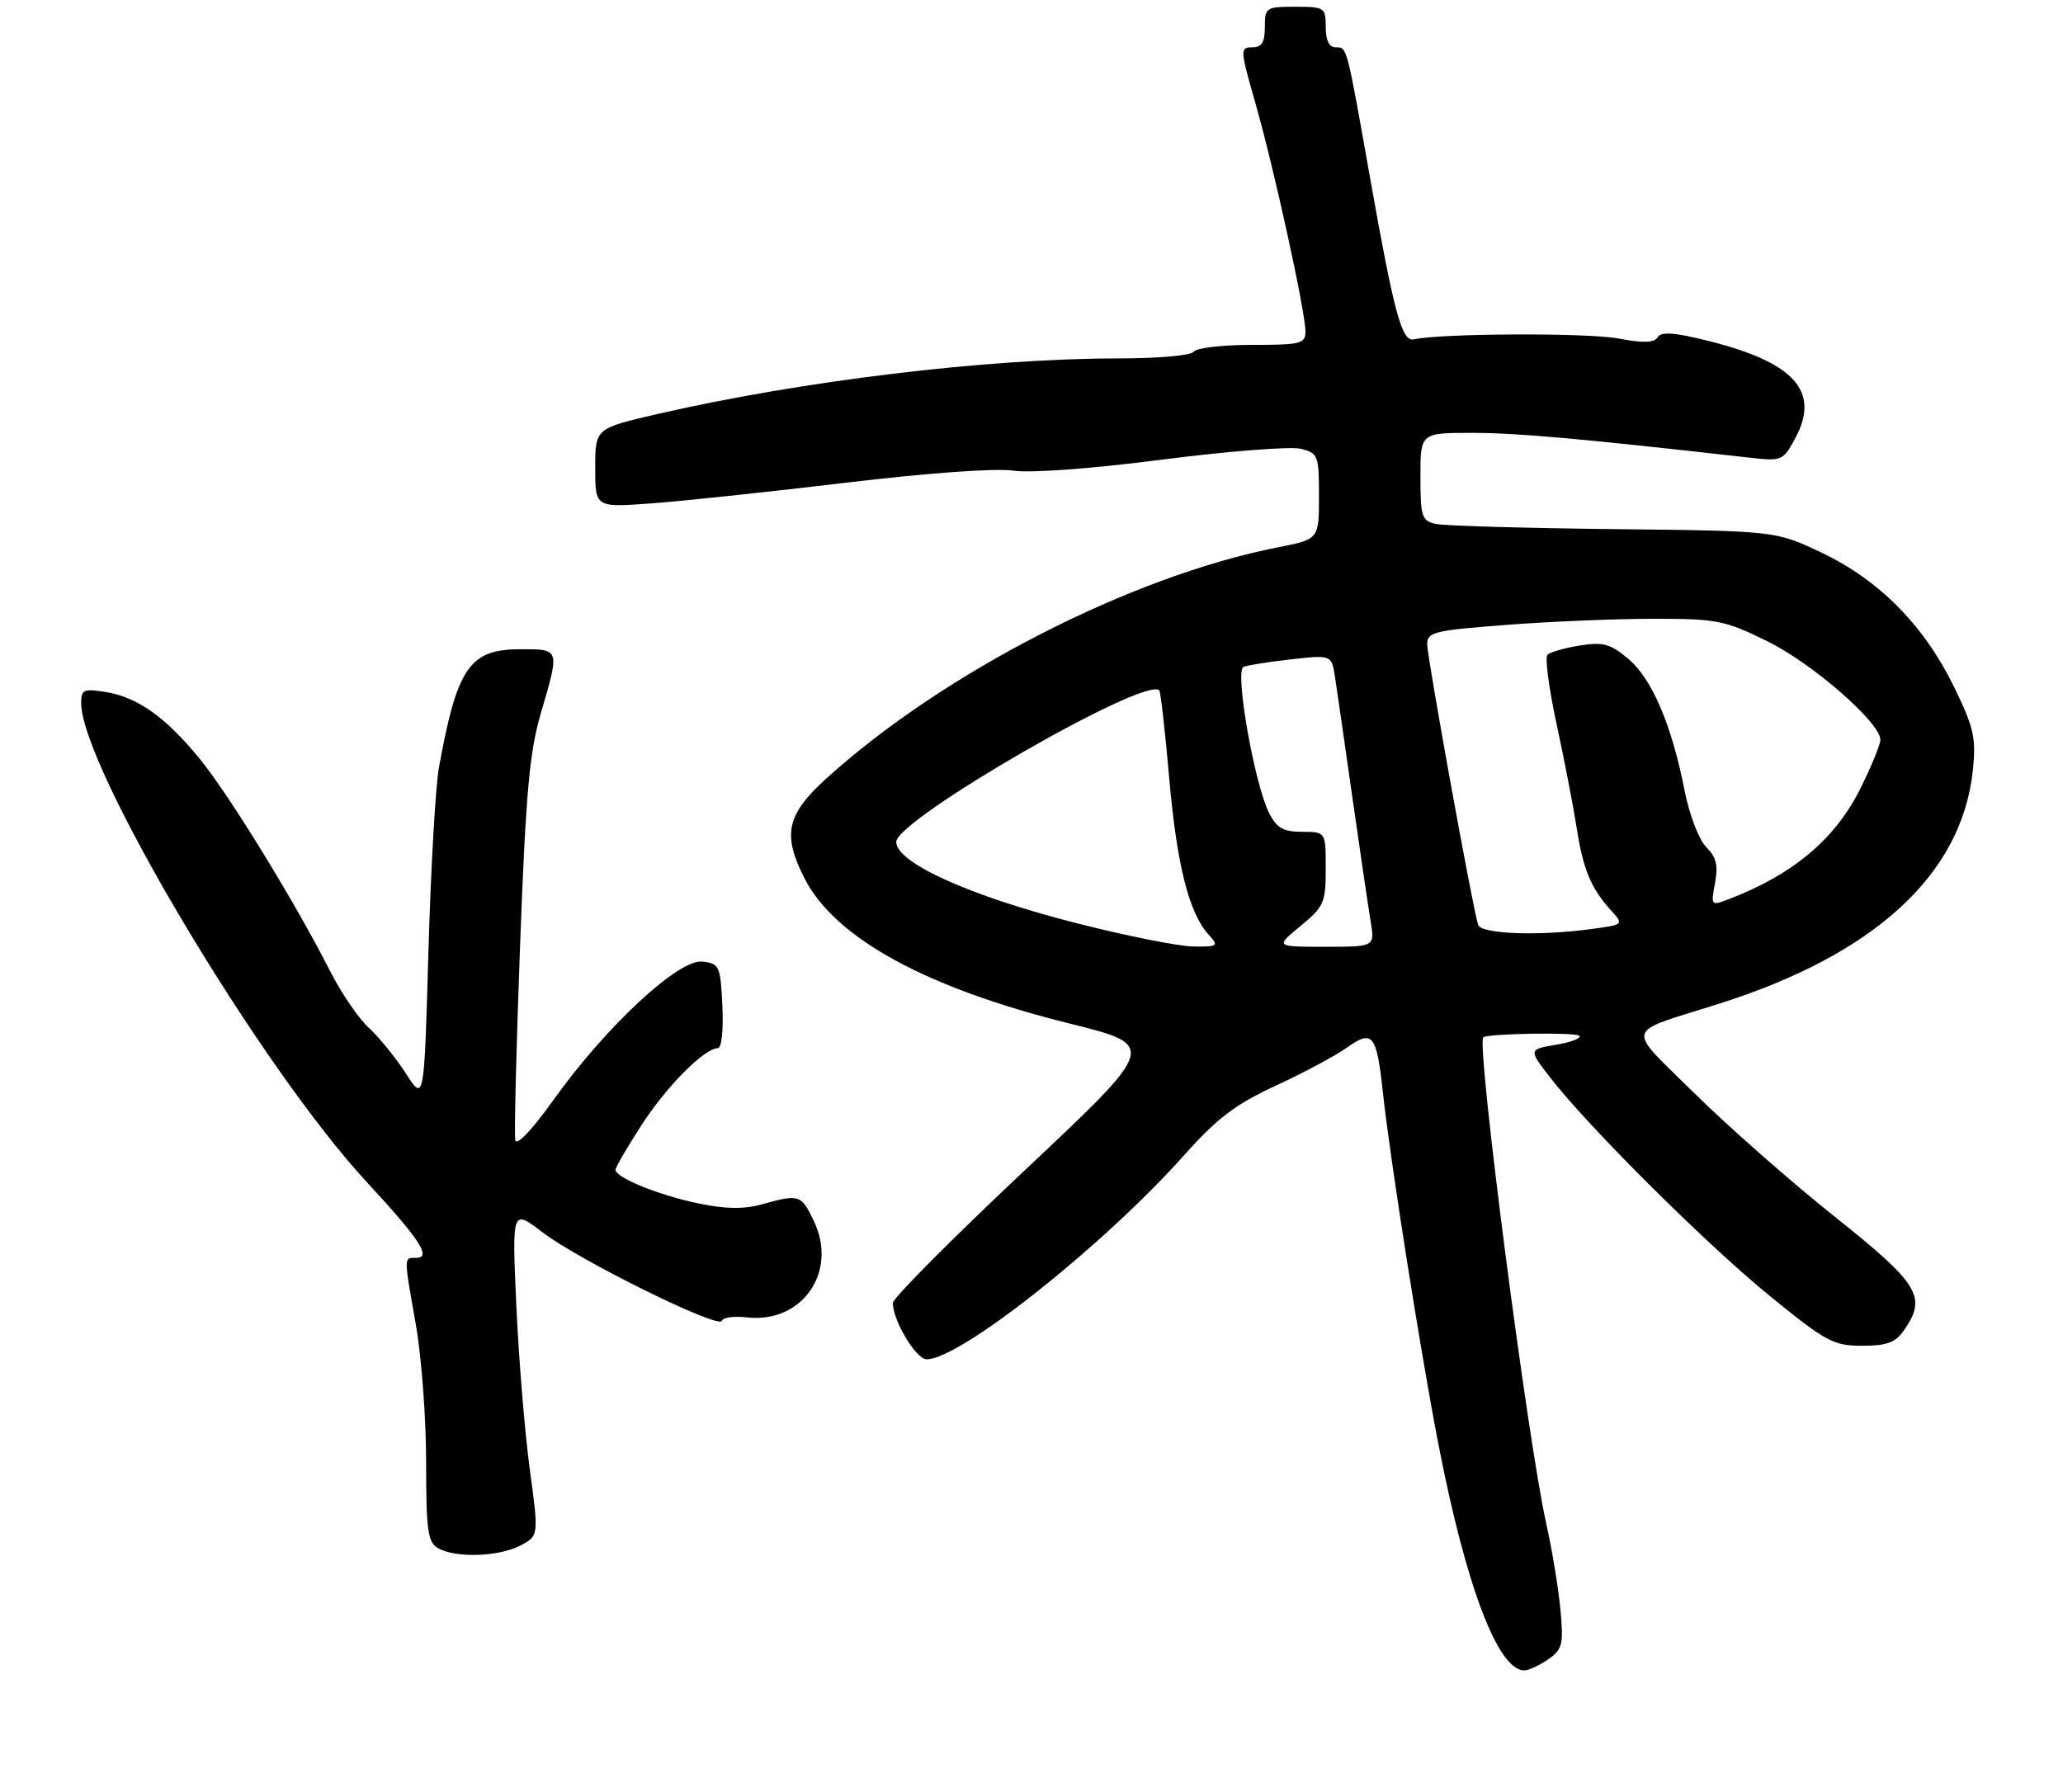<?xml version="1.0" encoding="UTF-8" standalone="no"?>
<!DOCTYPE svg PUBLIC "-//W3C//DTD SVG 1.1//EN" "http://www.w3.org/Graphics/SVG/1.1/DTD/svg11.dtd" >
<svg xmlns="http://www.w3.org/2000/svg" xmlns:xlink="http://www.w3.org/1999/xlink" version="1.1" viewBox="0 0 305 265">
 <g >
 <path fill="currentColor"
d=" M 228.89 245.37 C 230.99 243.90 231.17 243.16 230.71 238.12 C 230.43 235.03 229.49 229.28 228.61 225.34 C 225.84 212.95 218.25 154.36 219.29 153.39 C 219.89 152.83 232.95 152.61 233.49 153.16 C 233.85 153.51 232.30 154.11 230.05 154.49 C 225.97 155.18 225.97 155.18 229.19 159.34 C 234.84 166.65 252.21 183.93 261.60 191.59 C 269.97 198.41 271.06 199.00 275.29 199.00 C 278.91 199.00 280.22 198.53 281.44 196.78 C 284.94 191.79 283.81 189.92 271.25 179.91 C 264.79 174.76 255.45 166.54 250.50 161.65 C 240.28 151.55 239.92 152.92 254.00 148.47 C 277.17 141.16 290.08 129.29 291.68 113.84 C 292.17 109.11 291.82 107.58 288.87 101.53 C 284.45 92.48 277.81 85.75 269.28 81.71 C 262.50 78.50 262.50 78.50 238.50 78.24 C 225.30 78.09 213.49 77.75 212.25 77.47 C 210.20 77.01 210.00 76.39 210.00 70.48 C 210.00 64.00 210.00 64.00 217.75 64.01 C 224.41 64.02 233.77 64.86 258.53 67.66 C 263.46 68.22 263.60 68.17 265.43 64.77 C 269.13 57.89 265.32 53.61 252.65 50.43 C 247.57 49.15 245.61 49.01 245.08 49.86 C 244.57 50.70 242.97 50.75 239.24 50.05 C 234.74 49.19 212.93 49.29 209.02 50.18 C 207.26 50.57 206.12 46.39 202.56 26.33 C 199.05 6.55 199.17 7.00 197.48 7.00 C 196.50 7.00 196.00 5.98 196.00 4.00 C 196.00 1.11 195.83 1.00 191.50 1.00 C 187.17 1.00 187.00 1.11 187.00 4.00 C 187.00 6.27 186.54 7.00 185.12 7.00 C 183.32 7.00 183.34 7.35 185.60 15.25 C 188.33 24.77 193.00 46.09 193.00 49.02 C 193.00 50.83 192.31 51.00 185.06 51.00 C 180.69 51.00 176.84 51.45 176.50 52.00 C 176.15 52.57 171.24 53.00 165.19 53.00 C 145.95 53.01 118.57 56.31 97.34 61.19 C 88.00 63.34 88.00 63.34 88.00 69.19 C 88.00 75.05 88.00 75.05 96.25 74.44 C 100.79 74.11 113.71 72.74 124.97 71.39 C 137.06 69.94 147.20 69.21 149.76 69.59 C 152.33 69.98 161.31 69.32 171.85 67.96 C 181.62 66.71 190.83 65.99 192.31 66.36 C 194.88 67.01 195.00 67.33 195.00 73.39 C 195.00 79.74 195.00 79.74 188.89 80.94 C 167.22 85.21 139.47 99.42 122.13 115.15 C 116.28 120.46 115.64 123.41 118.94 129.88 C 123.44 138.71 136.86 146.06 158.05 151.33 C 171.14 154.58 171.14 154.58 151.57 172.99 C 140.81 183.11 132.00 191.97 132.00 192.66 C 132.00 195.28 135.43 201.00 137.00 201.00 C 141.96 201.00 163.20 184.15 175.14 170.74 C 179.96 165.34 182.65 163.30 188.59 160.55 C 192.68 158.66 197.42 156.13 199.12 154.92 C 202.92 152.21 203.52 152.93 204.43 161.37 C 205.51 171.38 209.95 199.55 212.63 213.41 C 216.72 234.52 221.45 247.00 225.35 247.00 C 226.01 247.00 227.60 246.26 228.89 245.37 Z  M 76.88 228.56 C 79.66 227.12 79.66 227.12 78.33 217.31 C 77.60 211.92 76.70 201.04 76.34 193.14 C 75.69 178.77 75.69 178.77 80.20 182.22 C 85.67 186.40 106.31 196.58 106.73 195.31 C 106.90 194.81 108.54 194.58 110.38 194.80 C 118.57 195.75 123.92 188.10 120.33 180.57 C 118.46 176.64 118.18 176.54 112.70 178.07 C 109.96 178.83 107.32 178.79 103.25 177.95 C 97.41 176.74 91.00 174.13 91.00 172.97 C 91.00 172.61 92.72 169.65 94.83 166.39 C 98.53 160.65 104.14 155.00 106.12 155.00 C 106.68 155.00 106.97 152.33 106.80 148.75 C 106.51 142.81 106.37 142.48 103.83 142.19 C 100.35 141.79 89.63 151.74 81.94 162.50 C 78.69 167.05 76.37 169.51 76.18 168.59 C 76.01 167.75 76.33 154.79 76.89 139.78 C 77.73 117.37 78.27 111.25 79.95 105.50 C 82.77 95.88 82.81 96.00 77.00 96.00 C 69.42 96.00 67.60 98.62 64.90 113.45 C 64.39 116.23 63.69 128.50 63.34 140.72 C 62.71 162.94 62.71 162.94 60.00 158.72 C 58.50 156.40 56.05 153.38 54.54 152.00 C 53.03 150.62 50.47 146.87 48.84 143.67 C 43.79 133.69 34.01 117.74 29.66 112.37 C 24.56 106.09 20.39 103.10 15.63 102.33 C 12.37 101.80 12.00 101.97 12.00 103.95 C 12.00 113.38 38.44 157.74 54.23 174.80 C 62.07 183.27 63.85 186.00 61.54 186.00 C 59.67 186.00 59.67 185.59 61.50 196.00 C 62.32 200.68 63.00 209.77 63.00 216.20 C 63.00 226.29 63.24 228.04 64.75 228.92 C 67.30 230.41 73.67 230.22 76.88 228.56 Z  M 159.00 136.47 C 143.39 132.49 132.50 127.58 132.50 124.50 C 132.50 121.18 169.40 99.91 171.39 102.09 C 171.59 102.31 172.26 108.16 172.86 115.08 C 173.99 127.90 175.77 134.98 178.68 138.20 C 180.22 139.90 180.10 140.00 176.40 139.96 C 174.26 139.93 166.43 138.37 159.00 136.47 Z  M 192.27 136.93 C 195.74 134.07 196.00 133.48 196.00 128.43 C 196.00 123.00 196.00 123.00 192.53 123.00 C 189.74 123.00 188.77 122.45 187.64 120.25 C 185.50 116.07 182.54 99.38 183.82 98.63 C 184.19 98.41 187.28 97.91 190.69 97.52 C 196.88 96.82 196.88 96.82 197.38 100.16 C 197.66 102.00 198.82 110.03 199.95 118.00 C 201.09 125.97 202.30 134.19 202.64 136.25 C 203.26 140.00 203.26 140.00 195.90 140.00 C 188.54 140.00 188.54 140.00 192.27 136.93 Z  M 218.53 136.75 C 217.74 134.37 211.00 97.19 211.00 95.24 C 211.00 93.47 212.07 93.21 222.75 92.40 C 229.21 91.90 239.01 91.50 244.52 91.50 C 253.86 91.50 255.01 91.73 261.30 94.83 C 267.96 98.10 278.00 106.86 278.00 109.39 C 278.00 110.10 276.65 113.37 275.01 116.67 C 271.28 124.14 264.99 129.39 255.46 133.01 C 252.98 133.96 252.93 133.89 253.55 130.59 C 254.04 127.98 253.74 126.74 252.26 125.26 C 251.18 124.18 249.77 120.51 249.07 116.96 C 247.16 107.22 244.24 100.38 240.75 97.44 C 238.08 95.19 237.02 94.90 233.56 95.45 C 231.33 95.81 229.18 96.43 228.78 96.82 C 228.39 97.22 228.99 101.80 230.12 107.02 C 231.25 112.23 232.58 119.11 233.08 122.30 C 234.06 128.60 235.20 131.34 238.17 134.61 C 240.08 136.72 240.08 136.72 235.40 137.36 C 227.52 138.44 218.98 138.13 218.53 136.75 Z "/>
</g>
</svg>